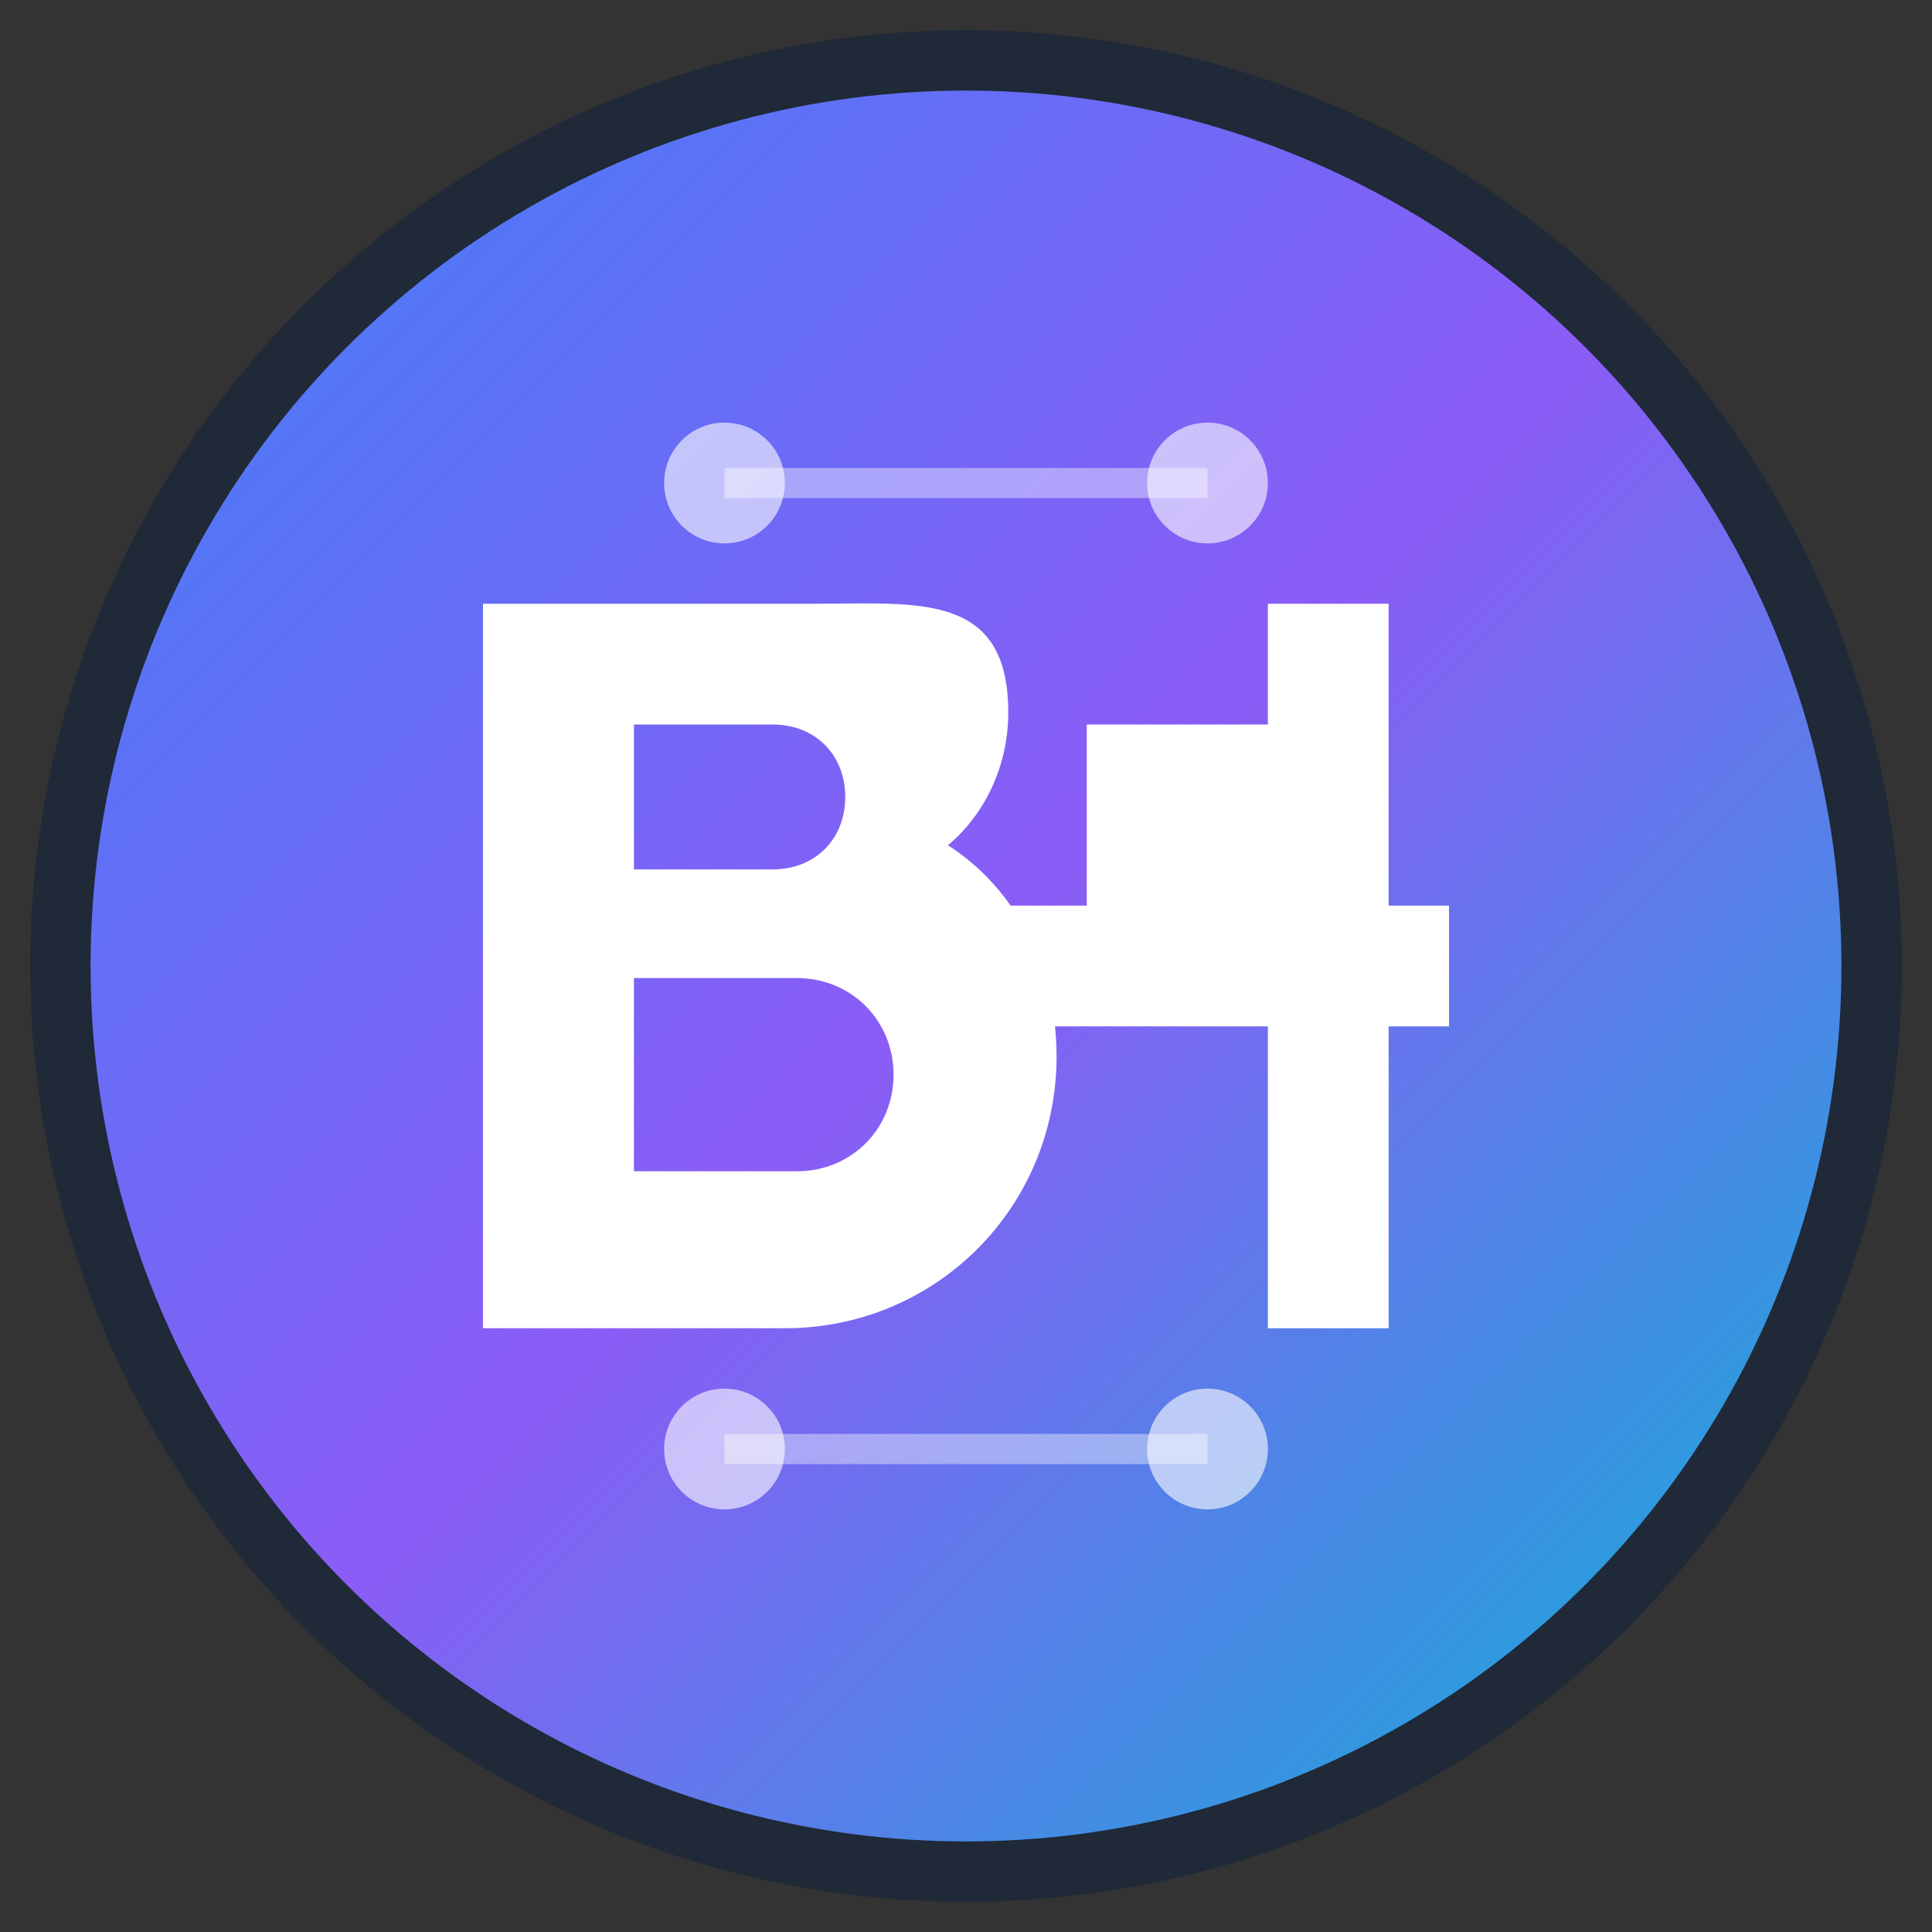 <svg width="32" height="32" viewBox="0 0 32 32" fill="none" xmlns="http://www.w3.org/2000/svg">
  <rect x="0" y="0" width="32" height="32" fill="#333333" stroke="none"/>
  <!-- Background circle with gradient -->
  <defs>
    <linearGradient id="logoGradient" x1="0%" y1="0%" x2="100%" y2="100%">
      <stop offset="0%" style="stop-color:#3B82F6;stop-opacity:1" />
      <stop offset="50%" style="stop-color:#8B5CF6;stop-opacity:1" />
      <stop offset="100%" style="stop-color:#06B6D4;stop-opacity:1" />
    </linearGradient>
  </defs>
  
  <!-- Main circle background -->
  <circle cx="16" cy="16" r="15" fill="url(#logoGradient)" stroke="#1F2937" stroke-width="1"/>
  
  <!-- D3 stylized -->
  <path d="M8 10 L8 22 L13 22 C15.5 22 17.5 20 17.5 17.5 C17.5 16 16.8 14.7 15.7 14 C16.3 13.5 16.7 12.7 16.7 11.8 C16.7 9.8 15.2 10 13.5 10 L8 10 Z M10.5 12 L12.8 12 C13.5 12 14 12.5 14 13.2 C14 13.9 13.5 14.4 12.8 14.4 L10.5 14.4 L10.5 12 Z M10.5 16.2 L13.2 16.2 C14.1 16.2 14.8 16.9 14.8 17.8 C14.8 18.7 14.1 19.4 13.2 19.4 L10.5 19.4 L10.5 16.2 Z" fill="white"/>
  
  <!-- 4 stylized -->
  <path d="M18 10 L18 15 L21 15 L21 10 L23 10 L23 15 L24 15 L24 17 L23 17 L23 22 L21 22 L21 17 L16 17 L16 15 L21 15 L21 12 L18 12 L18 10 Z" fill="white"/>
  
  <!-- Small circuit pattern accent -->
  <circle cx="12" cy="8" r="1" fill="white" opacity="0.6"/>
  <circle cx="20" cy="8" r="1" fill="white" opacity="0.6"/>
  <circle cx="12" cy="24" r="1" fill="white" opacity="0.6"/>
  <circle cx="20" cy="24" r="1" fill="white" opacity="0.6"/>
  
  <!-- Connecting lines for tech feel -->
  <line x1="12" y1="8" x2="20" y2="8" stroke="white" stroke-width="0.5" opacity="0.4"/>
  <line x1="12" y1="24" x2="20" y2="24" stroke="white" stroke-width="0.5" opacity="0.4"/>
</svg>
